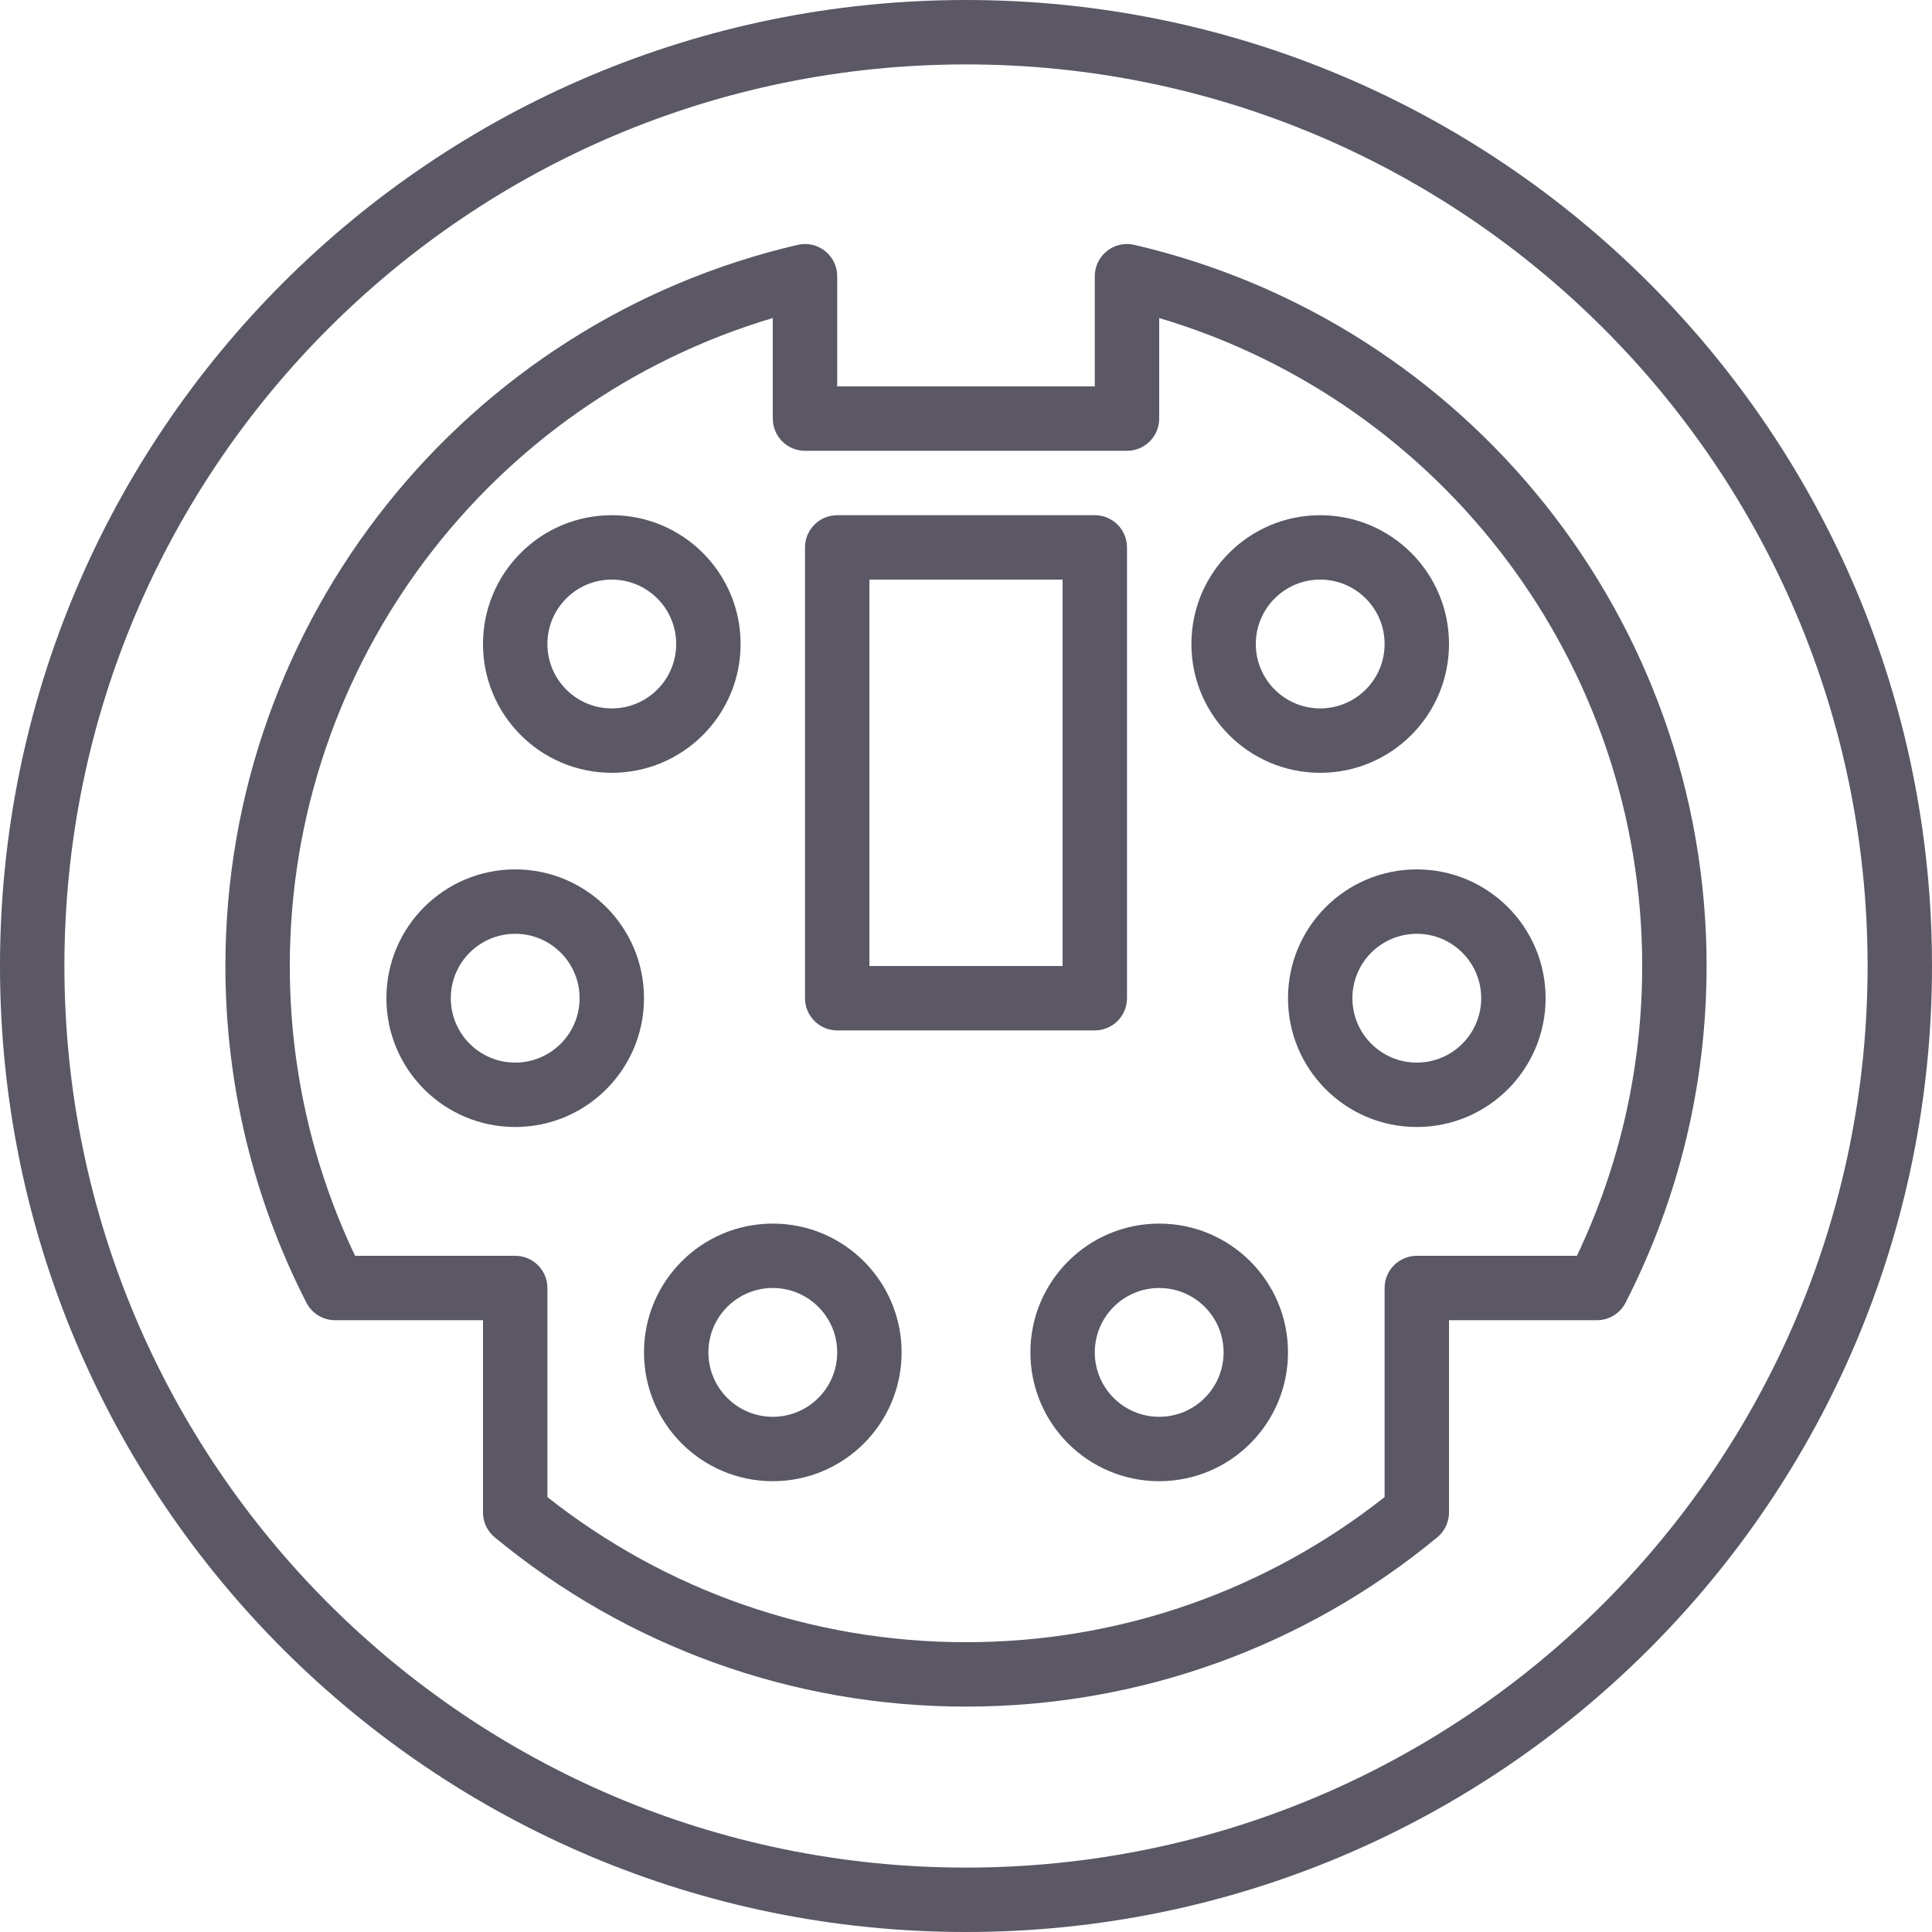 <svg id="SvgjsSvg1001" width="288" height="288" xmlns="http://www.w3.org/2000/svg" version="1.1" xmlns:xlink="http://www.w3.org/1999/xlink" xmlns:svgjs="http://svgjs.com/svgjs"><defs id="SvgjsDefs1002"></defs><g id="SvgjsG1008" transform="matrix(1,0,0,1,0,0)"><svg xmlns="http://www.w3.org/2000/svg" enable-background="new 0 0 512 512" viewBox="0 0 512 512" width="288" height="288"><path d="M256,0C114.609,0,0,114.609,0,256s114.609,256,256,256s256-114.609,256-256S397.391,0,256,0z M256,494.933
				C124.034,494.933,17.067,387.966,17.067,256S124.034,17.067,256,17.067S494.933,124.034,494.933,256S387.966,494.933,256,494.933
				z" fill="#5b5765" class="color000 svgShape"></path><path d="M298.667 264.535V145.068c0-4.713-3.82-8.533-8.533-8.533h-68.267c-4.713 0-8.533 3.821-8.533 8.533v119.467c0 4.713 3.82 8.533 8.533 8.533h68.267C294.846 273.068 298.667 269.248 298.667 264.535zM281.6 256.002h-51.2v-102.4h51.2V256.002zM162.133 204.8c18.853 0 34.133-15.281 34.133-34.133 0-18.853-15.281-34.133-34.133-34.133-18.853 0-34.133 15.281-34.133 34.133C128 189.519 143.281 204.8 162.133 204.8zM162.133 153.6c9.427 0 17.067 7.64 17.067 17.067s-7.64 17.067-17.067 17.067c-9.427 0-17.067-7.64-17.067-17.067S152.706 153.6 162.133 153.6zM349.867 204.8c18.853 0 34.133-15.281 34.133-34.133 0-18.853-15.281-34.133-34.133-34.133-18.853 0-34.133 15.281-34.133 34.133C315.733 189.519 331.014 204.8 349.867 204.8zM349.867 153.6c9.427 0 17.067 7.64 17.067 17.067s-7.64 17.067-17.067 17.067-17.067-7.64-17.067-17.067S340.44 153.6 349.867 153.6zM375.467 230.4c-18.853 0-34.133 15.281-34.133 34.133 0 18.853 15.281 34.133 34.133 34.133 18.853 0 34.133-15.281 34.133-34.133C409.6 245.681 394.319 230.4 375.467 230.4zM375.467 281.6c-9.427 0-17.067-7.64-17.067-17.067 0-9.427 7.64-17.067 17.067-17.067s17.067 7.64 17.067 17.067C392.533 273.96 384.894 281.6 375.467 281.6zM136.533 230.4c-18.853 0-34.133 15.281-34.133 34.133 0 18.853 15.281 34.133 34.133 34.133 18.853 0 34.133-15.281 34.133-34.133C170.667 245.681 155.386 230.4 136.533 230.4zM136.533 281.6c-9.427 0-17.067-7.64-17.067-17.067 0-9.427 7.64-17.067 17.067-17.067 9.427 0 17.067 7.64 17.067 17.067C153.6 273.96 145.96 281.6 136.533 281.6zM204.8 324.267c-18.853 0-34.133 15.281-34.133 34.133 0 18.853 15.281 34.133 34.133 34.133 18.853 0 34.133-15.281 34.133-34.133C238.933 339.547 223.653 324.267 204.8 324.267zM204.8 375.467c-9.427 0-17.067-7.64-17.067-17.067 0-9.427 7.64-17.067 17.067-17.067 9.427 0 17.067 7.64 17.067 17.067C221.867 367.827 214.227 375.467 204.8 375.467zM307.2 324.267c-18.853 0-34.133 15.281-34.133 34.133 0 18.853 15.281 34.133 34.133 34.133 18.853 0 34.133-15.281 34.133-34.133C341.333 339.547 326.053 324.267 307.2 324.267zM307.2 375.467c-9.427 0-17.067-7.64-17.067-17.067 0-9.427 7.64-17.067 17.067-17.067s17.067 7.64 17.067 17.067C324.267 367.827 316.627 375.467 307.2 375.467z" fill="#5b5765" class="color000 svgShape"></path><path d="M300.599,64.888c-5.351-1.244-10.466,2.818-10.466,8.312v29.201h-68.267V73.2c0-5.494-5.115-9.556-10.466-8.312
				C123.195,85.4,59.733,164.267,59.733,256.001c0,31.4,7.43,61.776,21.467,89.219c1.459,2.853,4.393,4.647,7.597,4.647H128v50.953
				c0,2.546,1.137,4.959,3.1,6.58c34.911,28.826,78.69,44.867,124.9,44.867c46.21,0,89.989-16.041,124.9-44.867
				c1.963-1.621,3.1-4.034,3.1-6.58v-50.953h39.202c3.204,0,6.138-1.795,7.597-4.647c14.037-27.443,21.467-57.82,21.467-89.219
				C452.267,164.267,388.805,85.4,300.599,64.888z M417.898,332.801h-42.432c-4.713,0-8.533,3.82-8.533,8.533v55.409
				C335.581,421.49,296.849,435.201,256,435.201s-79.581-13.71-110.933-38.458v-55.409c0-4.713-3.82-8.533-8.533-8.533H94.102
				c-11.33-23.817-17.302-49.885-17.302-76.8c0-80.076,52.973-149.423,128-171.72v26.654c0,4.713,3.821,8.533,8.533,8.533h85.333
				c4.713,0,8.533-3.82,8.533-8.533V84.281c75.027,22.298,128,91.644,128,171.72C435.2,282.916,429.228,308.984,417.898,332.801z" fill="#5b5765" class="color000 svgShape"></path></svg></g></svg>